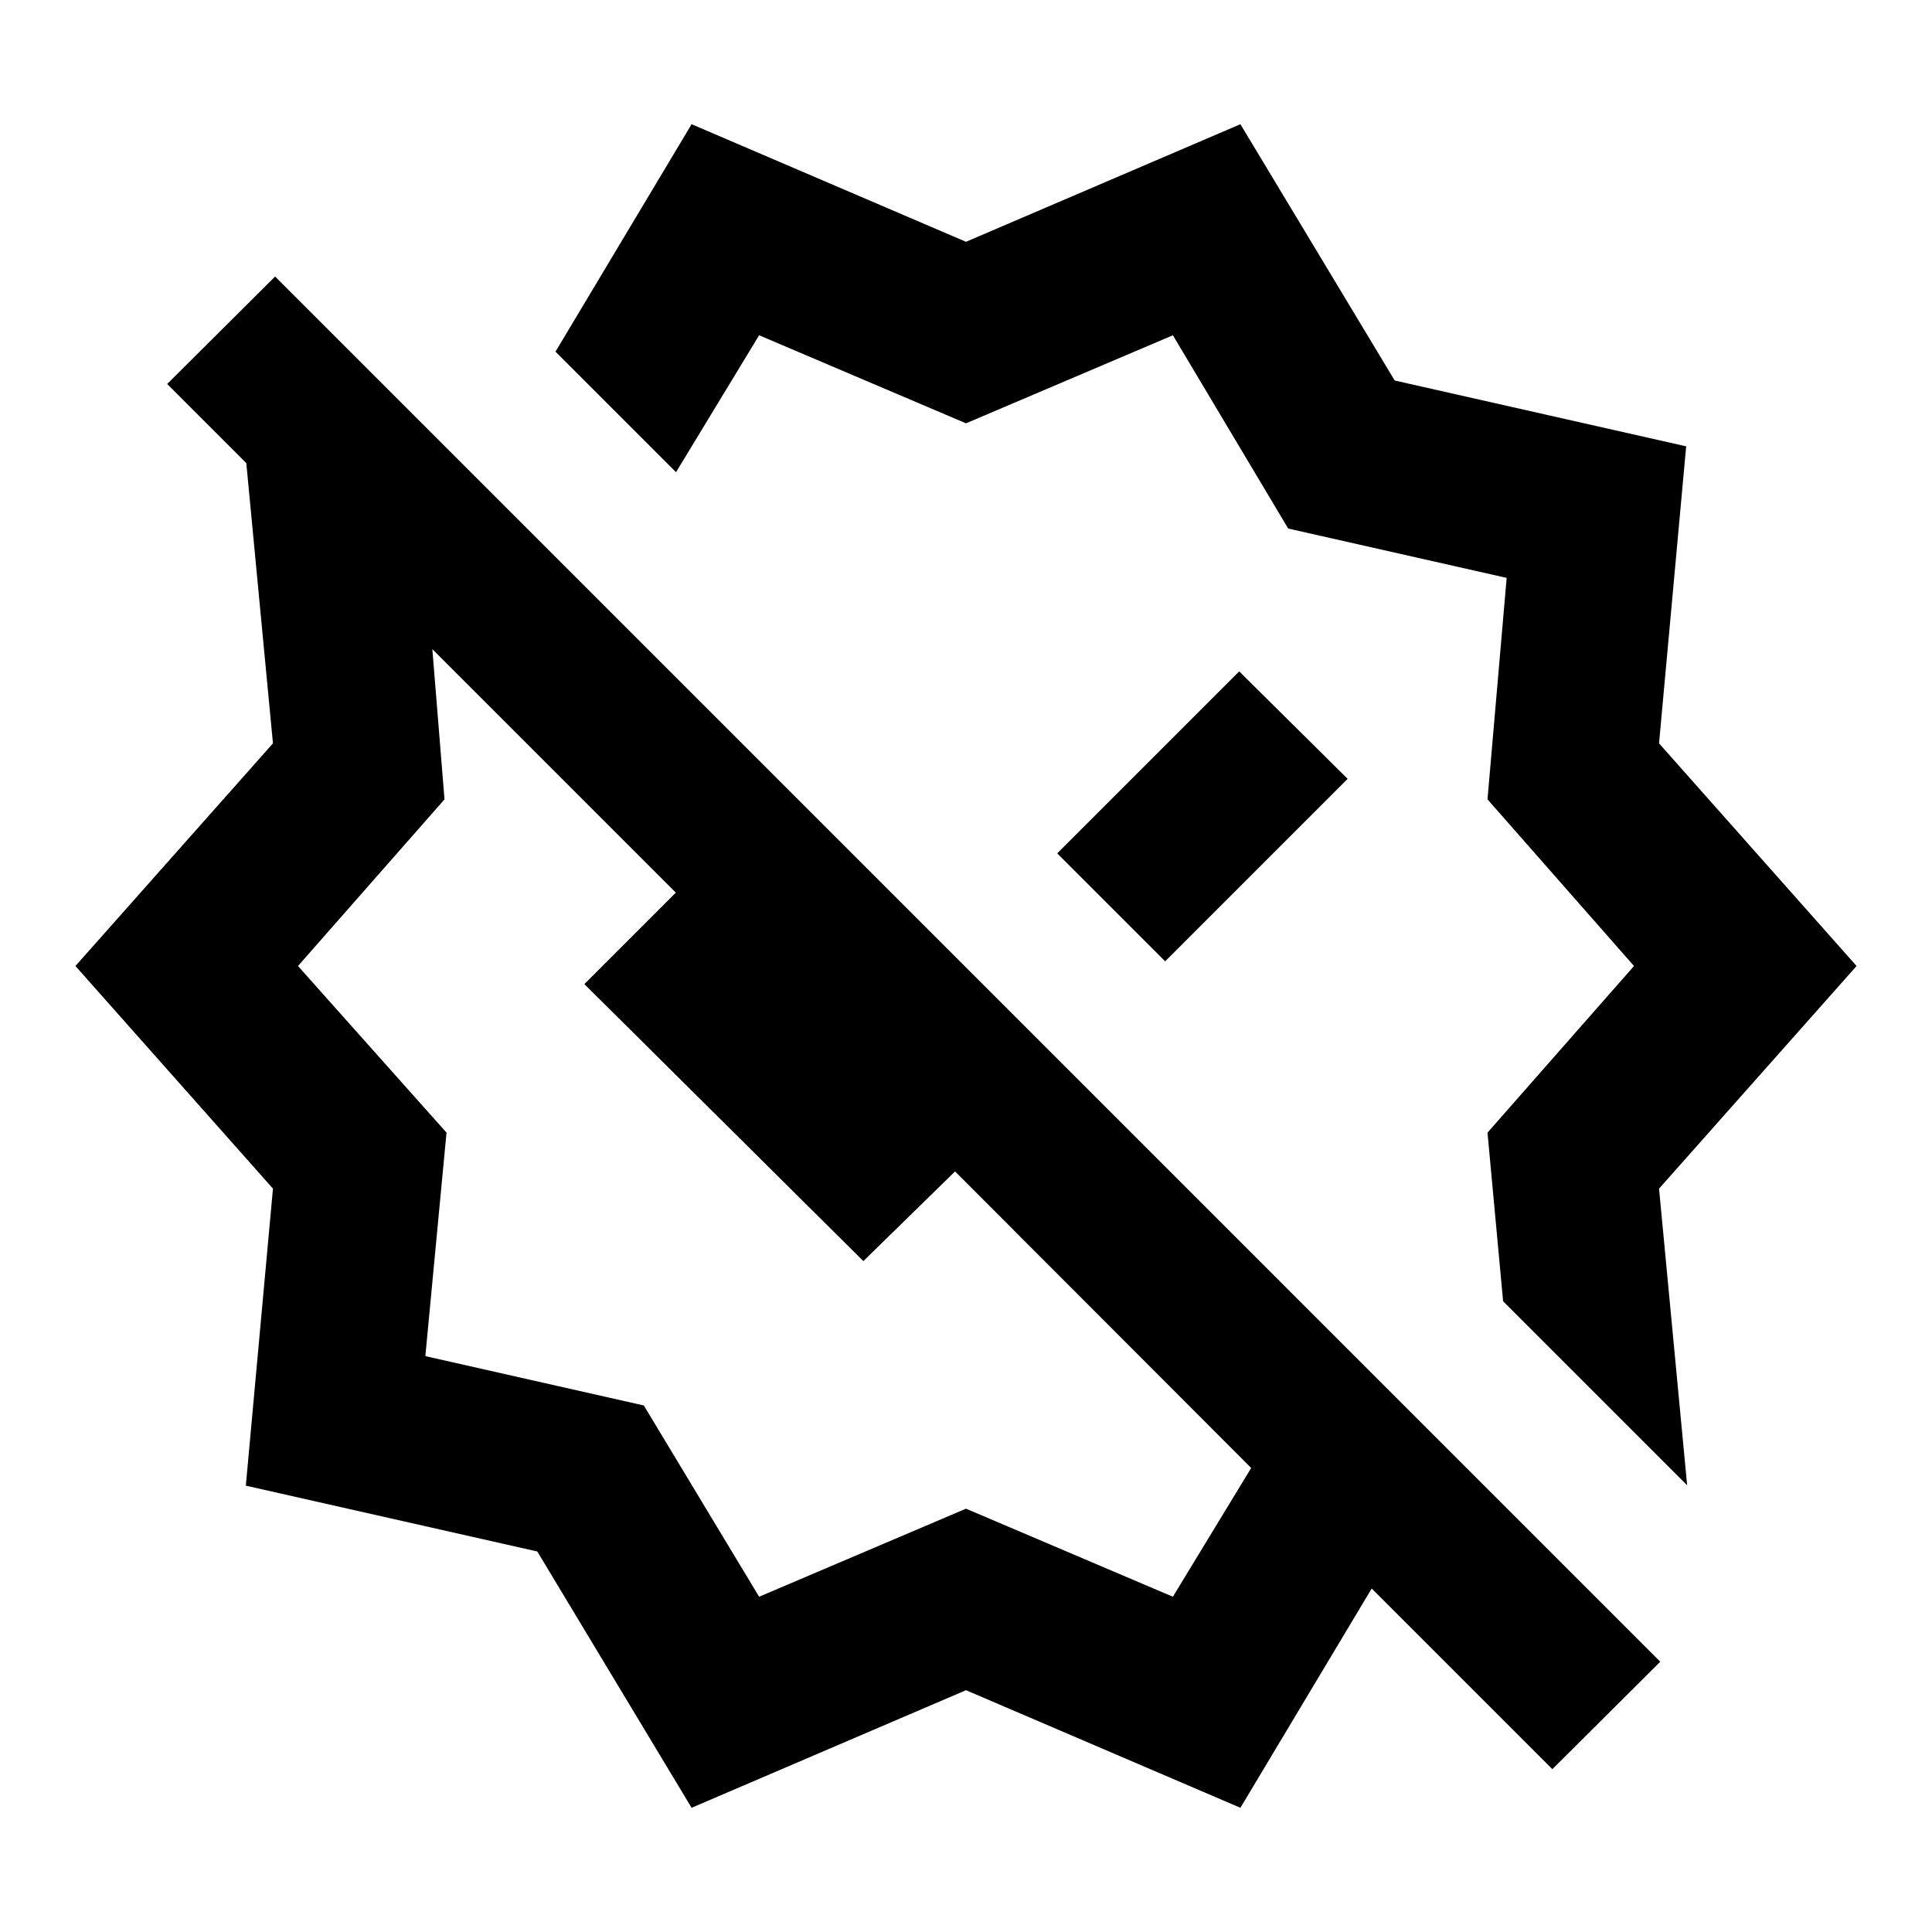 <svg xmlns="http://www.w3.org/2000/svg" height="20" viewBox="0 -960 960 960" width="20"><path d="M578.96-482.33 669.63-573l-53.87-53.39-90.43 90.43 53.63 53.63Zm259.37 260.37-91.44-91.43-7.76-83.81 72.8-82.8-72.8-82.8 9.52-110.05-108.56-24.52-57.29-96.04L480-749.65l-102.8-43.76-41.29 68.04-59.89-59.89 67.63-113.02L480-839.85l136.35-58.43 76.67 127.35 144.83 32.71-13.48 147.59L922.52-480l-98.15 110.63 13.96 147.41ZM377.2-166.59 480-210.35l102.8 43.76 38.9-63.98-147.13-147.36L429-333.37 290.37-471l53.87-53.87L429-440.63l-8.3 9.06-205.87-205.86 6.04 74.63-72.8 82.8 73.8 82.8-10.52 111.05 108.56 24.52 57.29 95.04ZM343.65-61.72l-76.67-127.35-144.83-32.71 13.48-147.59L37.48-480l98.15-110.63-13.24-139.24-39.32-39.33 53.63-53.39L824.98-134.3l-53.63 53.39-89.76-89.76-65.24 108.95L480-120.15 343.65-61.72Zm181.68-474.24ZM384.76-467.5Z"/></svg>